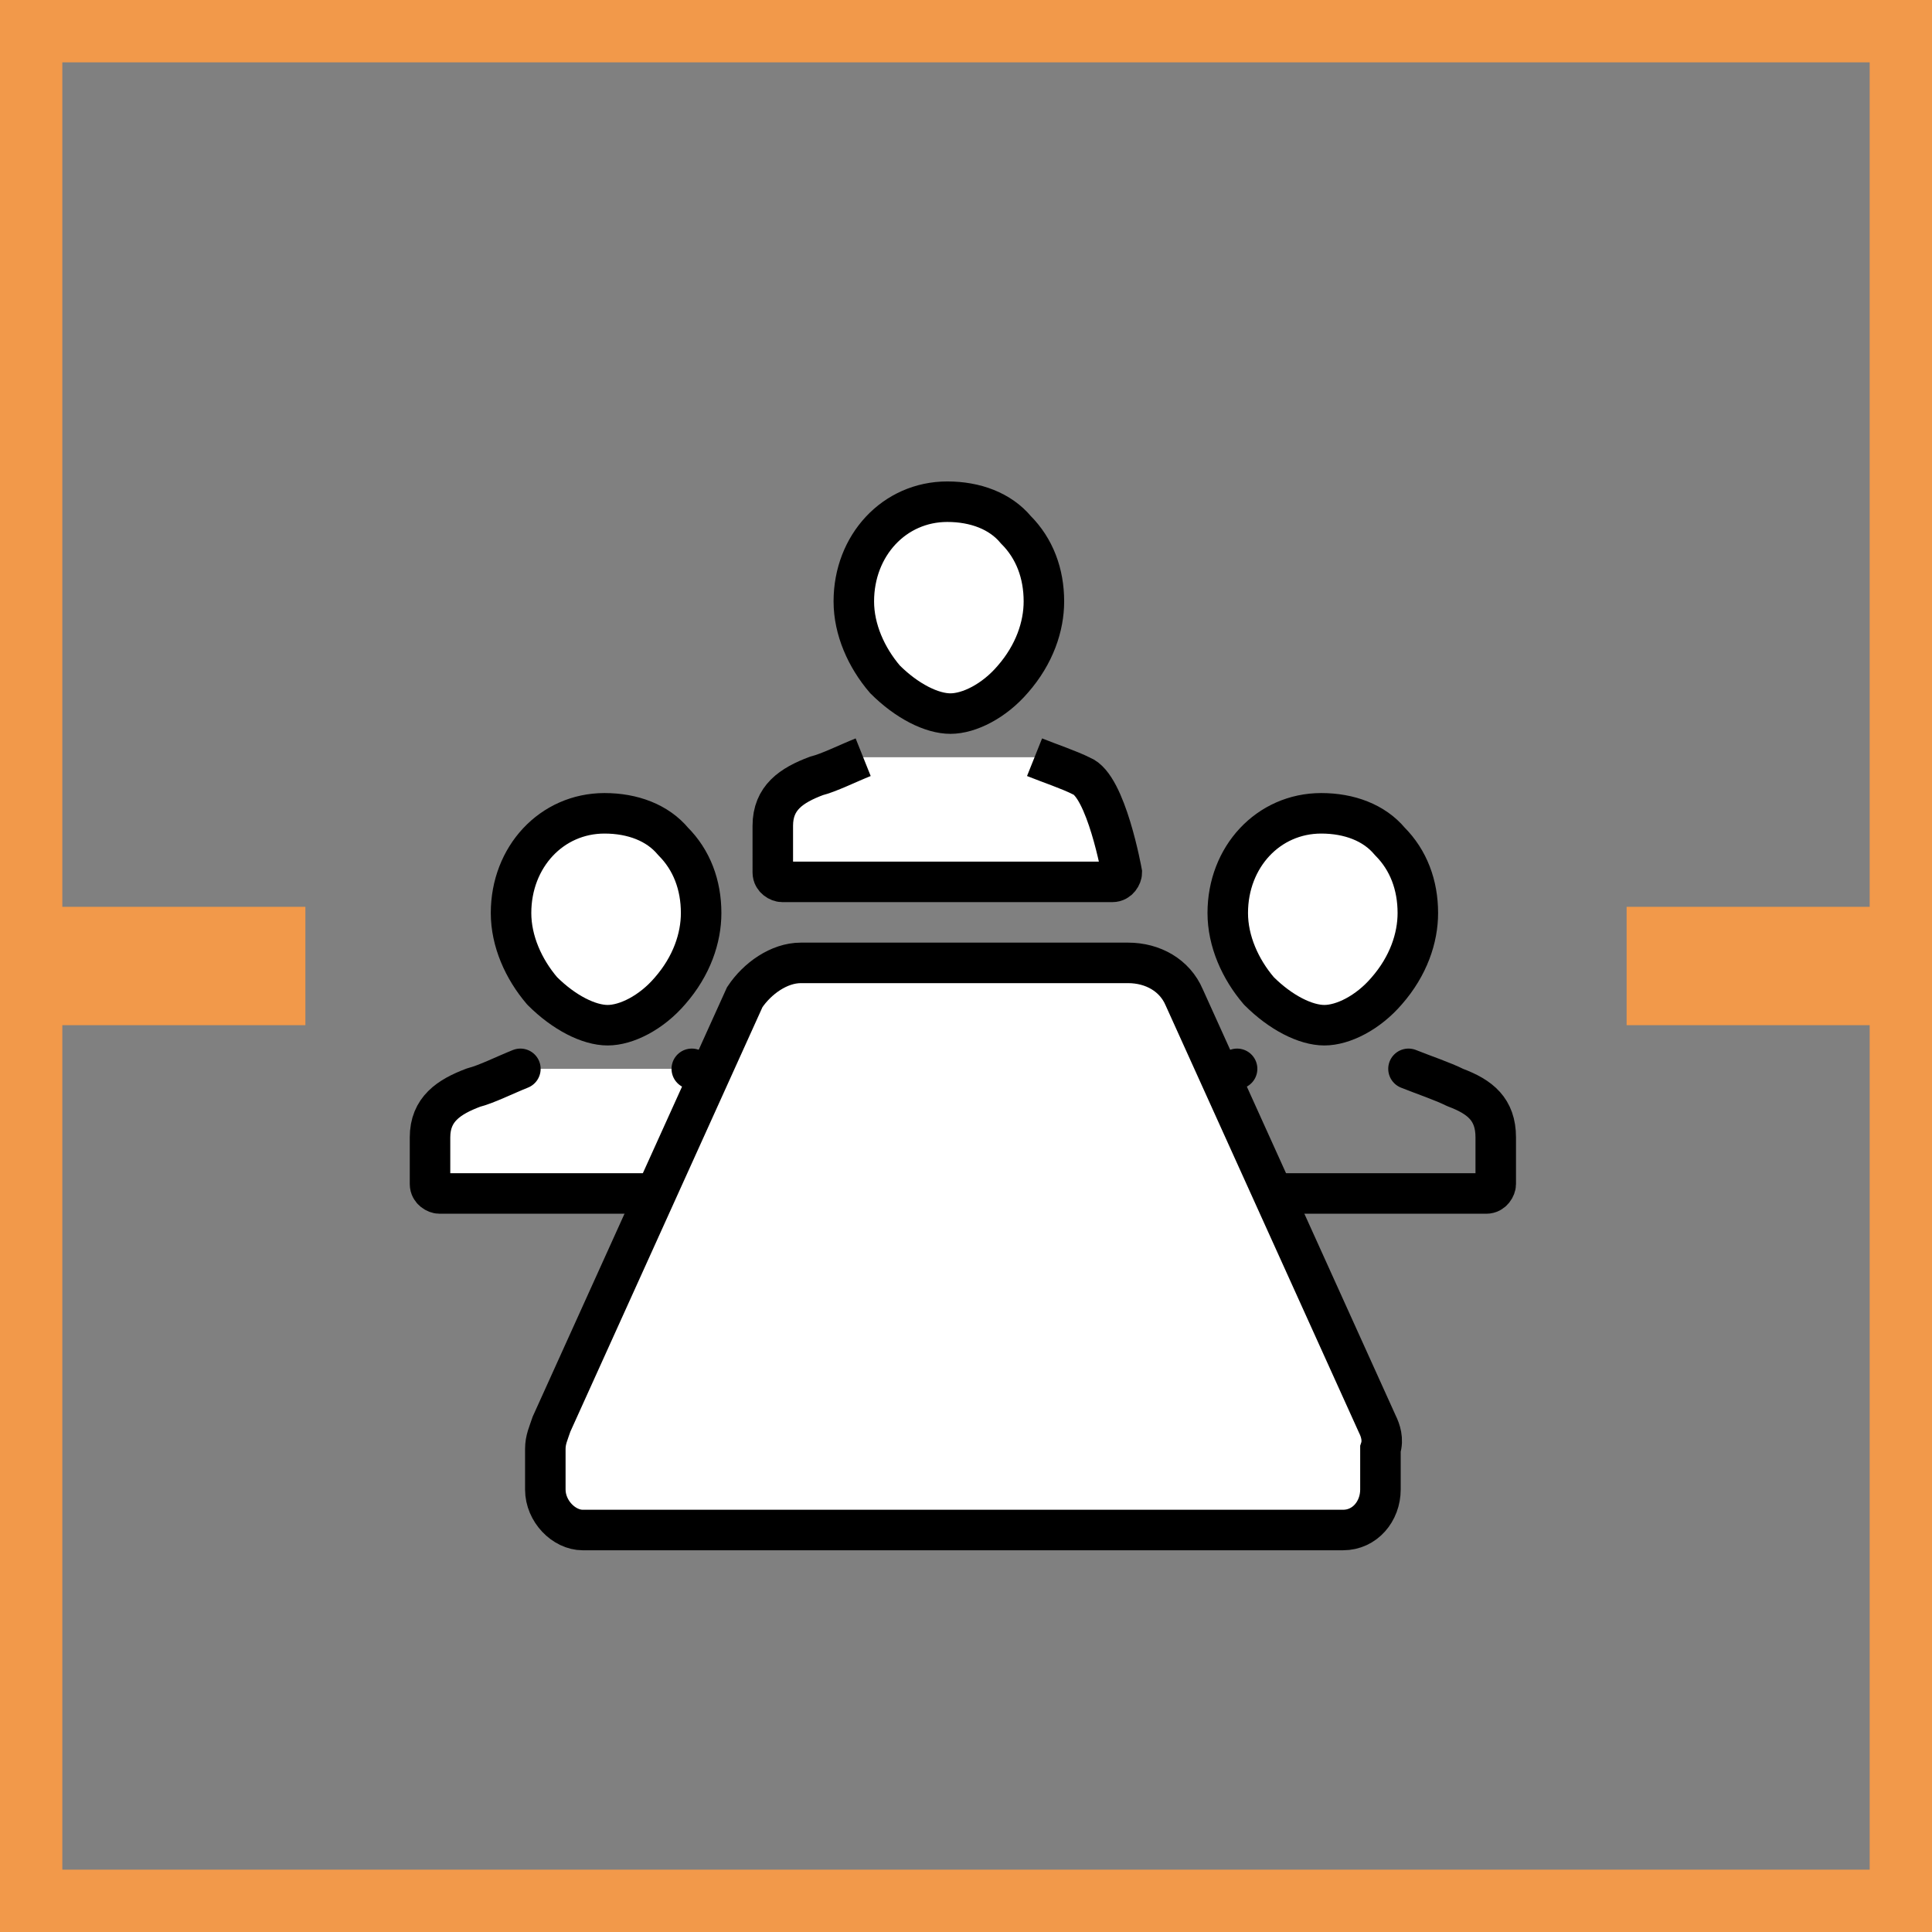 <?xml version="1.0" encoding="utf-8"?>
<!-- Generator: Adobe Illustrator 22.0.1, SVG Export Plug-In . SVG Version: 6.00 Build 0)  -->
<svg version="1.1" id="Layer_1" xmlns="http://www.w3.org/2000/svg" xmlns:xlink="http://www.w3.org/1999/xlink" x="0px" y="0px"
	 viewBox="0 0 62 62" style="enable-background:new 0 0 62 62;" xml:space="preserve">
<rect x="0" y="0" width="62" height="62" fill="#808080" stroke="none"/>
<style type="text/css">
	.st0{fill:#FFFFFF;stroke:#000000;stroke-width:1.3;stroke-miterlimit:10;}
	.st1{fill:#FFFFFF;stroke:#000000;stroke-width:1.3;stroke-linecap:round;stroke-linejoin:round;stroke-miterlimit:10;}
	.st2{fill:none;stroke:#000000;stroke-width:1.3;stroke-linecap:round;stroke-linejoin:round;stroke-miterlimit:10;}
	.st3{fill:#F2994A;}
</style>
<g>
	<g>
		<g>
			<g>
				<g>
					<path class="st0" d="M27.7,24.3c-0.5,0.2-1.1,0.5-1.5,0.6c-0.8,0.3-1.4,0.7-1.4,1.6V28c0,0.2,0.2,0.3,0.3,0.3h10.6
						c0.2,0,0.3-0.2,0.3-0.3c0,0-0.5-2.8-1.3-3.1c-0.4-0.2-1-0.4-1.5-0.6"/>
					<path class="st0" d="M30.5,22.9c0.6,0,1.4-0.4,2-1.1c0.7-0.8,1-1.7,1-2.5c0-0.9-0.3-1.7-0.9-2.3c-0.5-0.6-1.3-0.9-2.2-0.9
						c-1.7,0-3,1.4-3,3.2c0,0.9,0.4,1.8,1,2.5C29.1,22.5,29.9,22.9,30.5,22.9z"/>
				</g>
			</g>
		</g>
		<g>
			<g>
				<g>
					<path class="st1" d="M16.7,34.3c-0.5,0.2-1.1,0.5-1.5,0.6c-0.8,0.3-1.4,0.7-1.4,1.6V38c0,0.2,0.2,0.3,0.3,0.3h10.6
						c0.2,0,0.3-0.2,0.3-0.3v-1.5c0-0.9-0.5-1.3-1.3-1.6c-0.4-0.2-1-0.4-1.5-0.6"/>
					<path class="st1" d="M19.5,32.9c0.6,0,1.4-0.4,2-1.1c0.7-0.8,1-1.7,1-2.5c0-0.9-0.3-1.7-0.9-2.3c-0.5-0.6-1.3-0.9-2.2-0.9
						c-1.7,0-3,1.4-3,3.2c0,0.9,0.4,1.8,1,2.5C18.1,32.5,18.9,32.9,19.5,32.9z"/>
				</g>
			</g>
		</g>
		<g>
			<path class="st2" d="M39.7,34.3c-0.5,0.2-1.1,0.5-1.5,0.6c-0.8,0.3-1.4,0.7-1.4,1.6V38c0,0.2,0.2,0.3,0.3,0.3h10.6
				c0.2,0,0.3-0.2,0.3-0.3v-1.5c0-0.9-0.5-1.3-1.3-1.6c-0.4-0.2-1-0.4-1.5-0.6"/>
			<path class="st1" d="M42.5,32.9c0.6,0,1.4-0.4,2-1.1c0.7-0.8,1-1.7,1-2.5c0-0.9-0.3-1.7-0.9-2.3c-0.5-0.6-1.3-0.9-2.2-0.9
				c-1.7,0-3,1.4-3,3.2c0,0.9,0.4,1.8,1,2.5C41.1,32.5,41.9,32.9,42.5,32.9z"/>
		</g>
	</g>
	<path class="st0" d="M44.2,45.7L38,32c-0.3-0.7-1-1.1-1.8-1.1H25.7c-0.7,0-1.4,0.5-1.8,1.1l-6.2,13.7c-0.1,0.3-0.2,0.5-0.2,0.8v1.3
		c0,0.7,0.6,1.3,1.2,1.3h24.4c0.7,0,1.2-0.6,1.2-1.3v-1.3C44.4,46.2,44.3,45.9,44.2,45.7z"/>
	<path class="st3" d="M61,1h1V0h-1V1z M1,1V0H0v1H1z M61,30.1v1h1v-1H61z M53.2,30.1v-1h-1v1H53.2z M53.2,31.9h-1v1h1V31.9z
		 M61,31.9h1v-1h-1V31.9z M61,61v1h1v-1H61z M1,61H0v1h1V61z M1,31.9v-1H0v1H1z M8.8,31.9v1h1v-1H8.8z M8.8,30.1h1v-1h-1V30.1z
		 M1,30.1H0v1h1V30.1z M61,0H1v2h60V0z M62,30.1V1h-2v29.1H62z M53.2,31.1H61v-2h-7.8V31.1z M54.2,31.9V30h-2v1.9H54.2z M61,30.9
		h-7.8v2H61V30.9z M62,61V31.9h-2V61H62z M1,62h60v-2H1V62z M0,31.9V61h2V31.9H0z M8.8,30.9H1v2h7.8V30.9z M7.8,30.1V32h2v-1.9H7.8z
		 M1,31.1h7.8v-2H1V31.1z M0,1v29.1h2V1H0z"/>
</g>
</svg>
